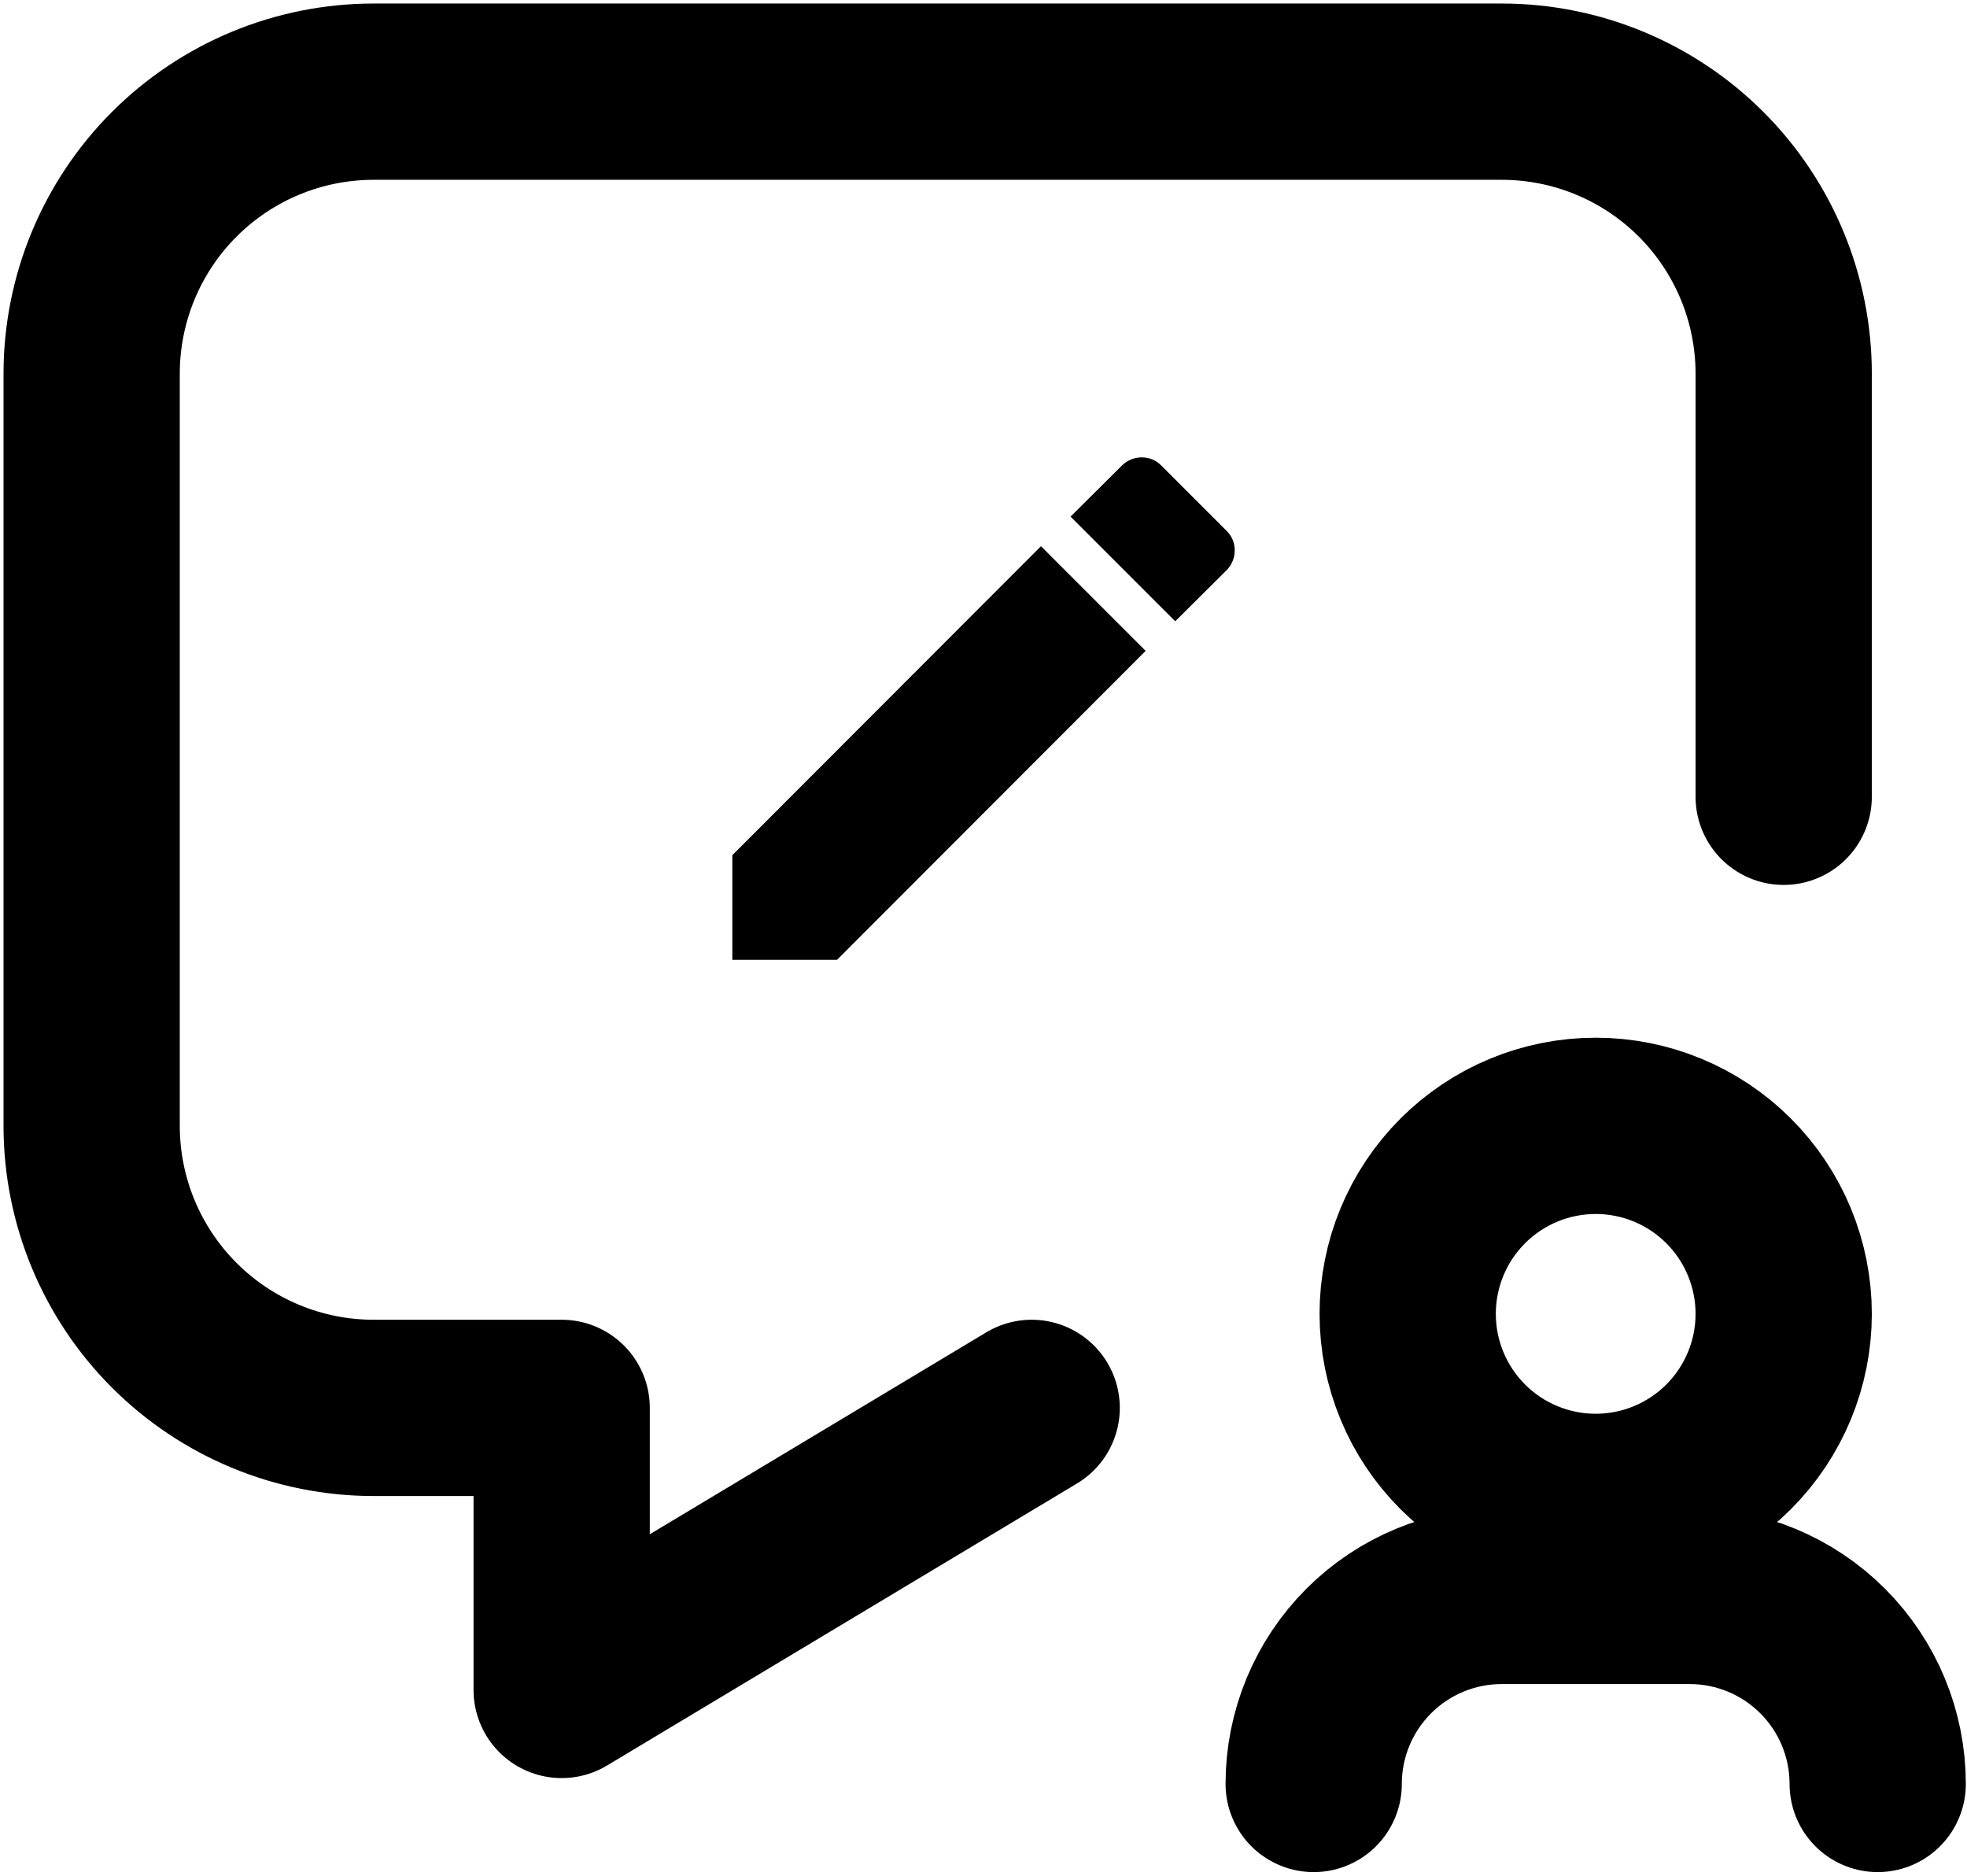 <svg width="279" height="266" viewBox="0 0 279 266" fill="none" xmlns="http://www.w3.org/2000/svg">
<path d="M146.333 199.667L79.667 239.667V199.667H53C42.391 199.667 32.217 195.452 24.716 187.951C17.214 180.449 13 170.275 13 159.667V53C13 42.391 17.214 32.217 24.716 24.716C32.217 17.214 42.391 13 53 13H213C223.609 13 233.783 17.214 241.284 24.716C248.786 32.217 253 42.391 253 53V113M266.333 253C266.333 245.928 263.524 239.145 258.523 234.144C253.522 229.143 246.739 226.333 239.667 226.333H213C205.928 226.333 199.145 229.143 194.144 234.144C189.143 239.145 186.333 245.928 186.333 253M199.667 186.333C199.667 193.406 202.476 200.189 207.477 205.189C212.478 210.19 219.261 213 226.333 213C233.406 213 240.189 210.19 245.189 205.189C250.19 200.189 253 193.406 253 186.333C253 179.261 250.19 172.478 245.189 167.477C240.189 162.476 233.406 159.667 226.333 159.667C219.261 159.667 212.478 162.476 207.477 167.477C202.476 172.478 199.667 179.261 199.667 186.333Z" stroke="black" stroke-width="25" stroke-linecap="round" stroke-linejoin="round"/>
<path d="M173.977 80.867C175.521 79.323 175.521 76.75 173.977 75.285L164.715 66.023C163.25 64.479 160.677 64.479 159.133 66.023L151.85 73.267L166.694 88.11M103.875 121.281V136.125H118.719L162.498 92.306L147.654 77.462L103.875 121.281Z" fill="black"/>
</svg>
